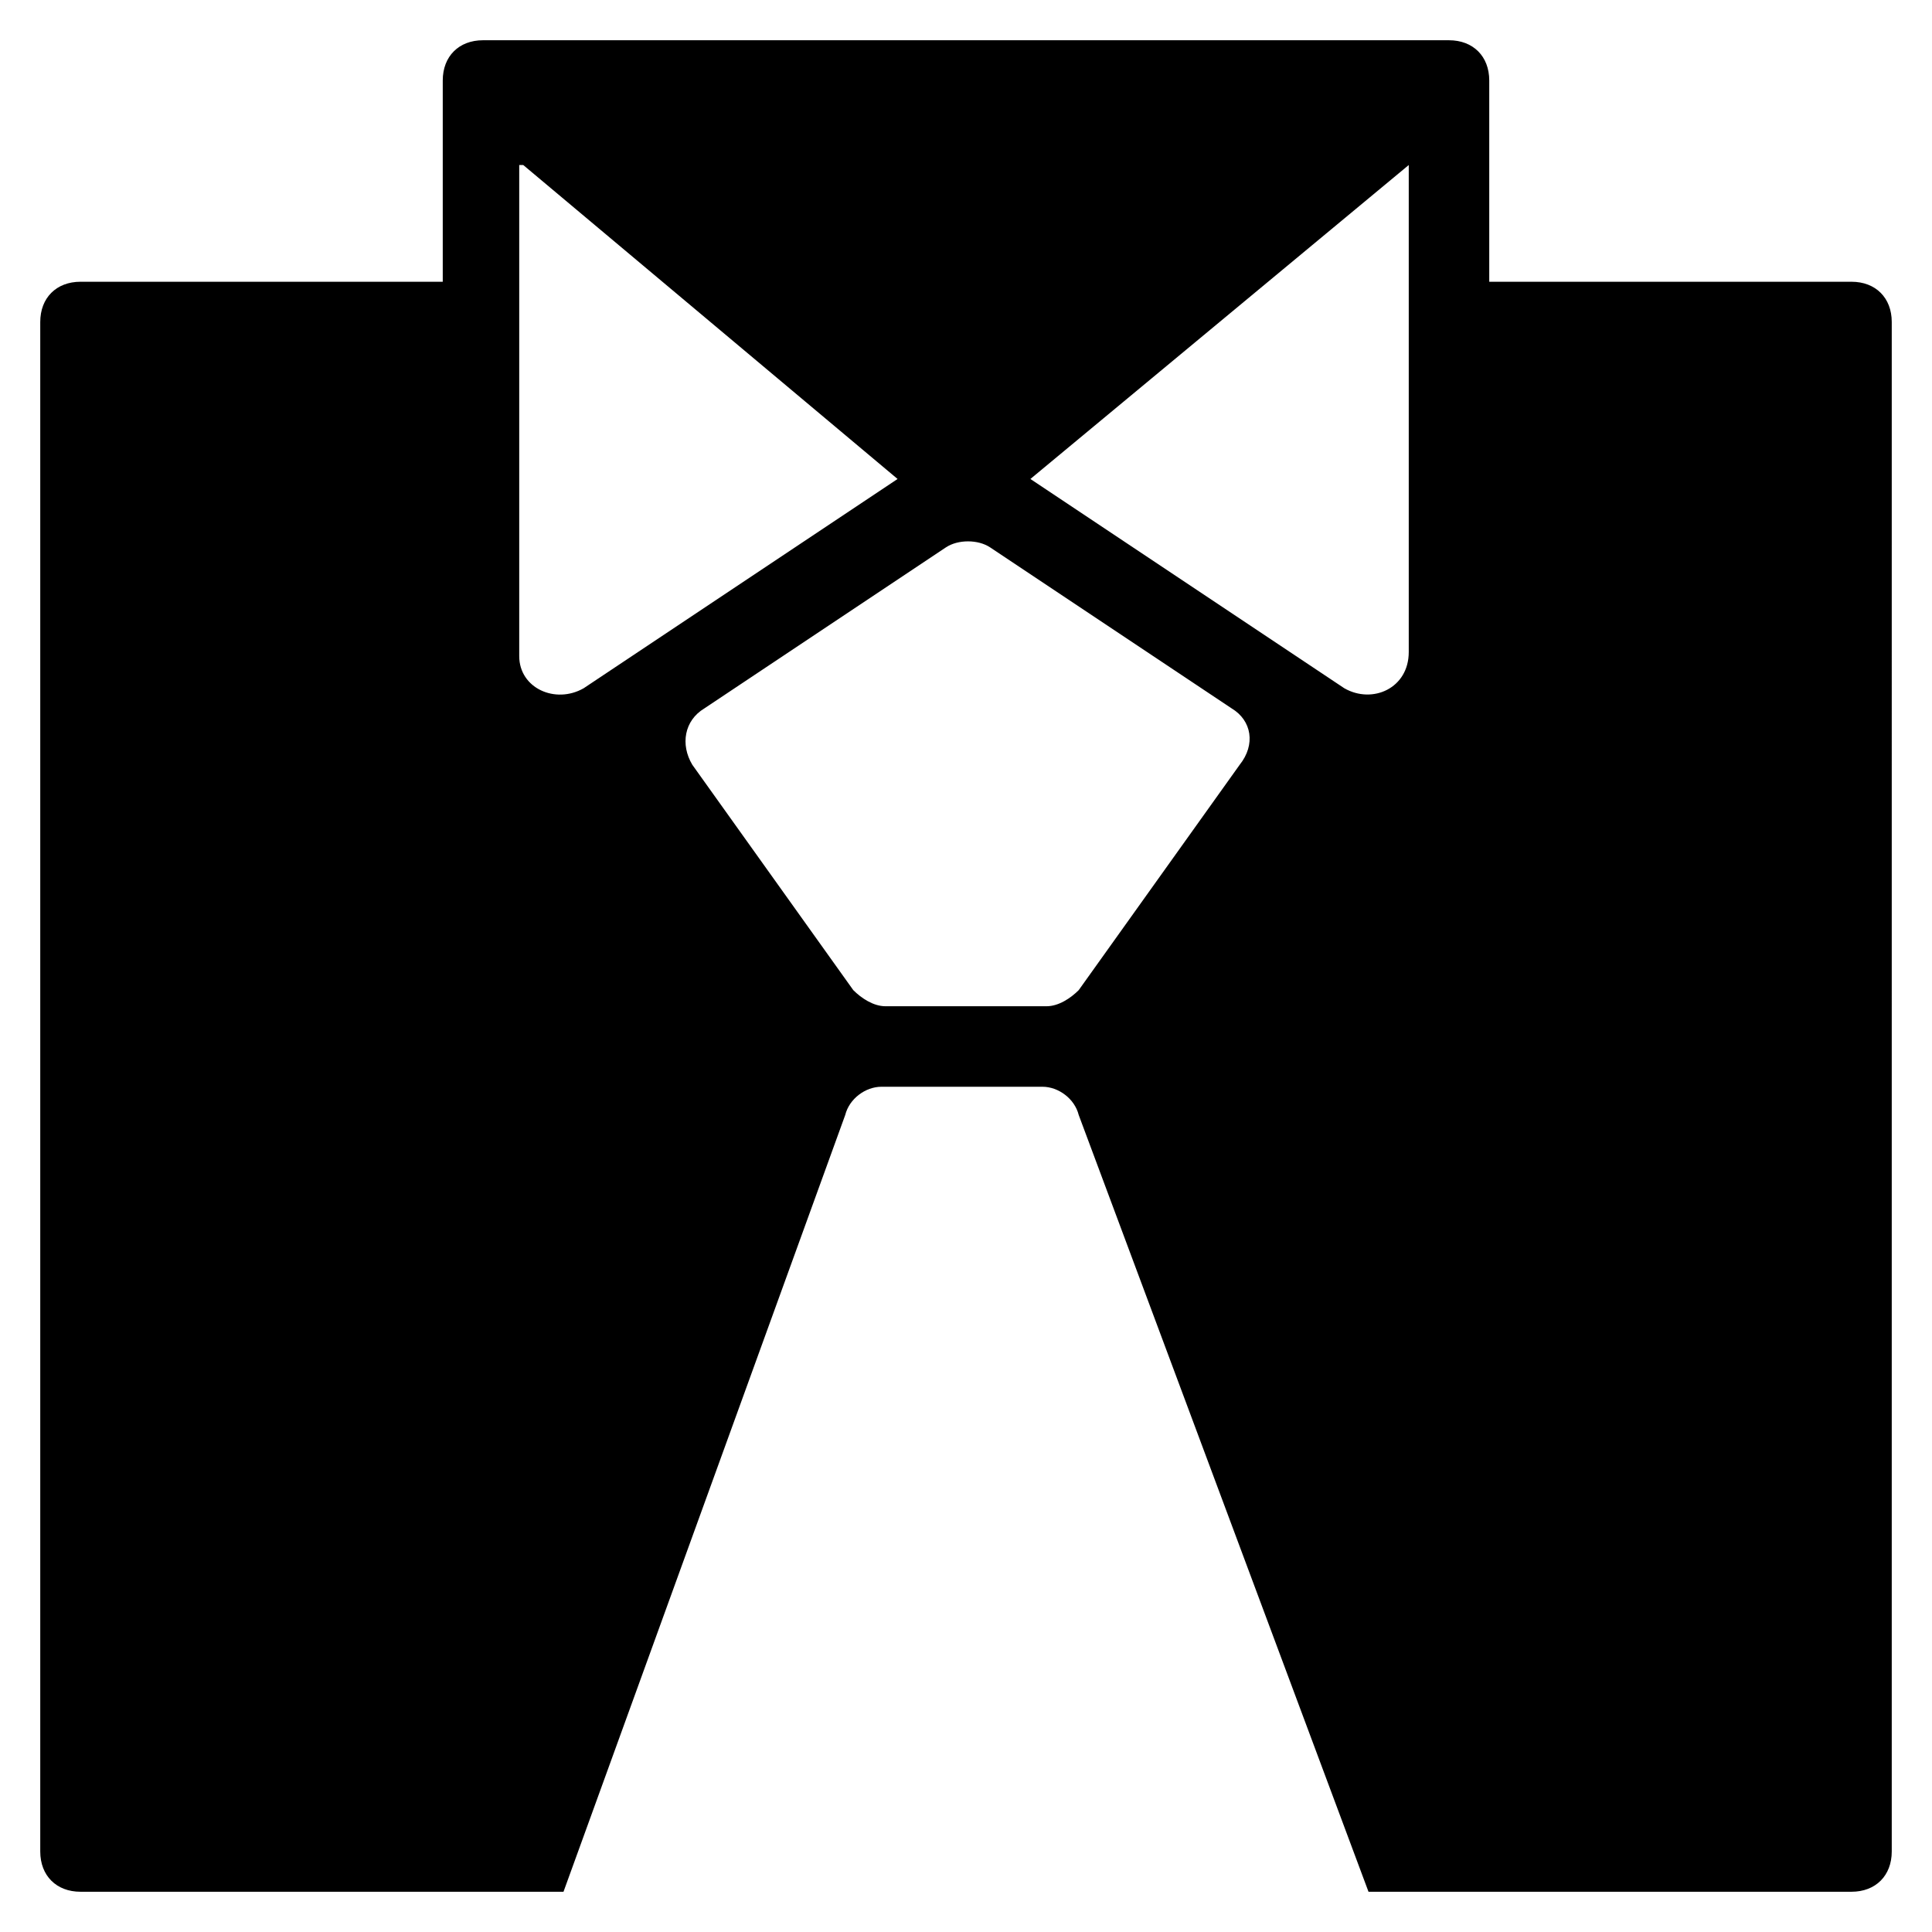 <?xml version="1.0" encoding="utf-8"?>
<!-- Generator: Adobe Illustrator 19.1.0, SVG Export Plug-In . SVG Version: 6.00 Build 0)  -->
<!DOCTYPE svg PUBLIC "-//W3C//DTD SVG 1.1//EN" "http://www.w3.org/Graphics/SVG/1.1/DTD/svg11.dtd">
<svg version="1.1" id="Layer_1" xmlns="http://www.w3.org/2000/svg" xmlns:xlink="http://www.w3.org/1999/xlink" x="0px" y="0px"
	 width="48px" height="48px" viewBox="0 0 48 48" enable-background="new 0 0 48 48" xml:space="preserve">
<path d="M46,7h-9V2c0-0.6-0.4-1-1-1H12c-0.6,0-1,0.4-1,1v5H2C1.4,7,1,7.4,1,8v38c0,0.6,0.4,1,1,1h12l7-19.3c0.1-0.4,0.5-0.7,0.9-0.7
	h4c0.4,0,0.8,0.3,0.9,0.7L34,47h12c0.6,0,1-0.4,1-1V8C47,7.4,46.6,7,46,7z M13,4.1l9.3,7.8l-7.8,5.2c-0.7,0.4-1.6,0-1.6-0.8V4.1z
	 M30.8,19l-4,5.6C26.6,24.8,26.3,25,26,25h-4c-0.3,0-0.6-0.2-0.8-0.4l-4-5.6c-0.3-0.5-0.2-1.1,0.3-1.4l6-4c0.3-0.2,0.8-0.2,1.1,0
	l6,4C31.1,17.9,31.2,18.5,30.8,19z M33.4,17.1l-7.8-5.2L35,4.1v12.1C35,17.1,34.1,17.5,33.4,17.1z"/>
</svg>
